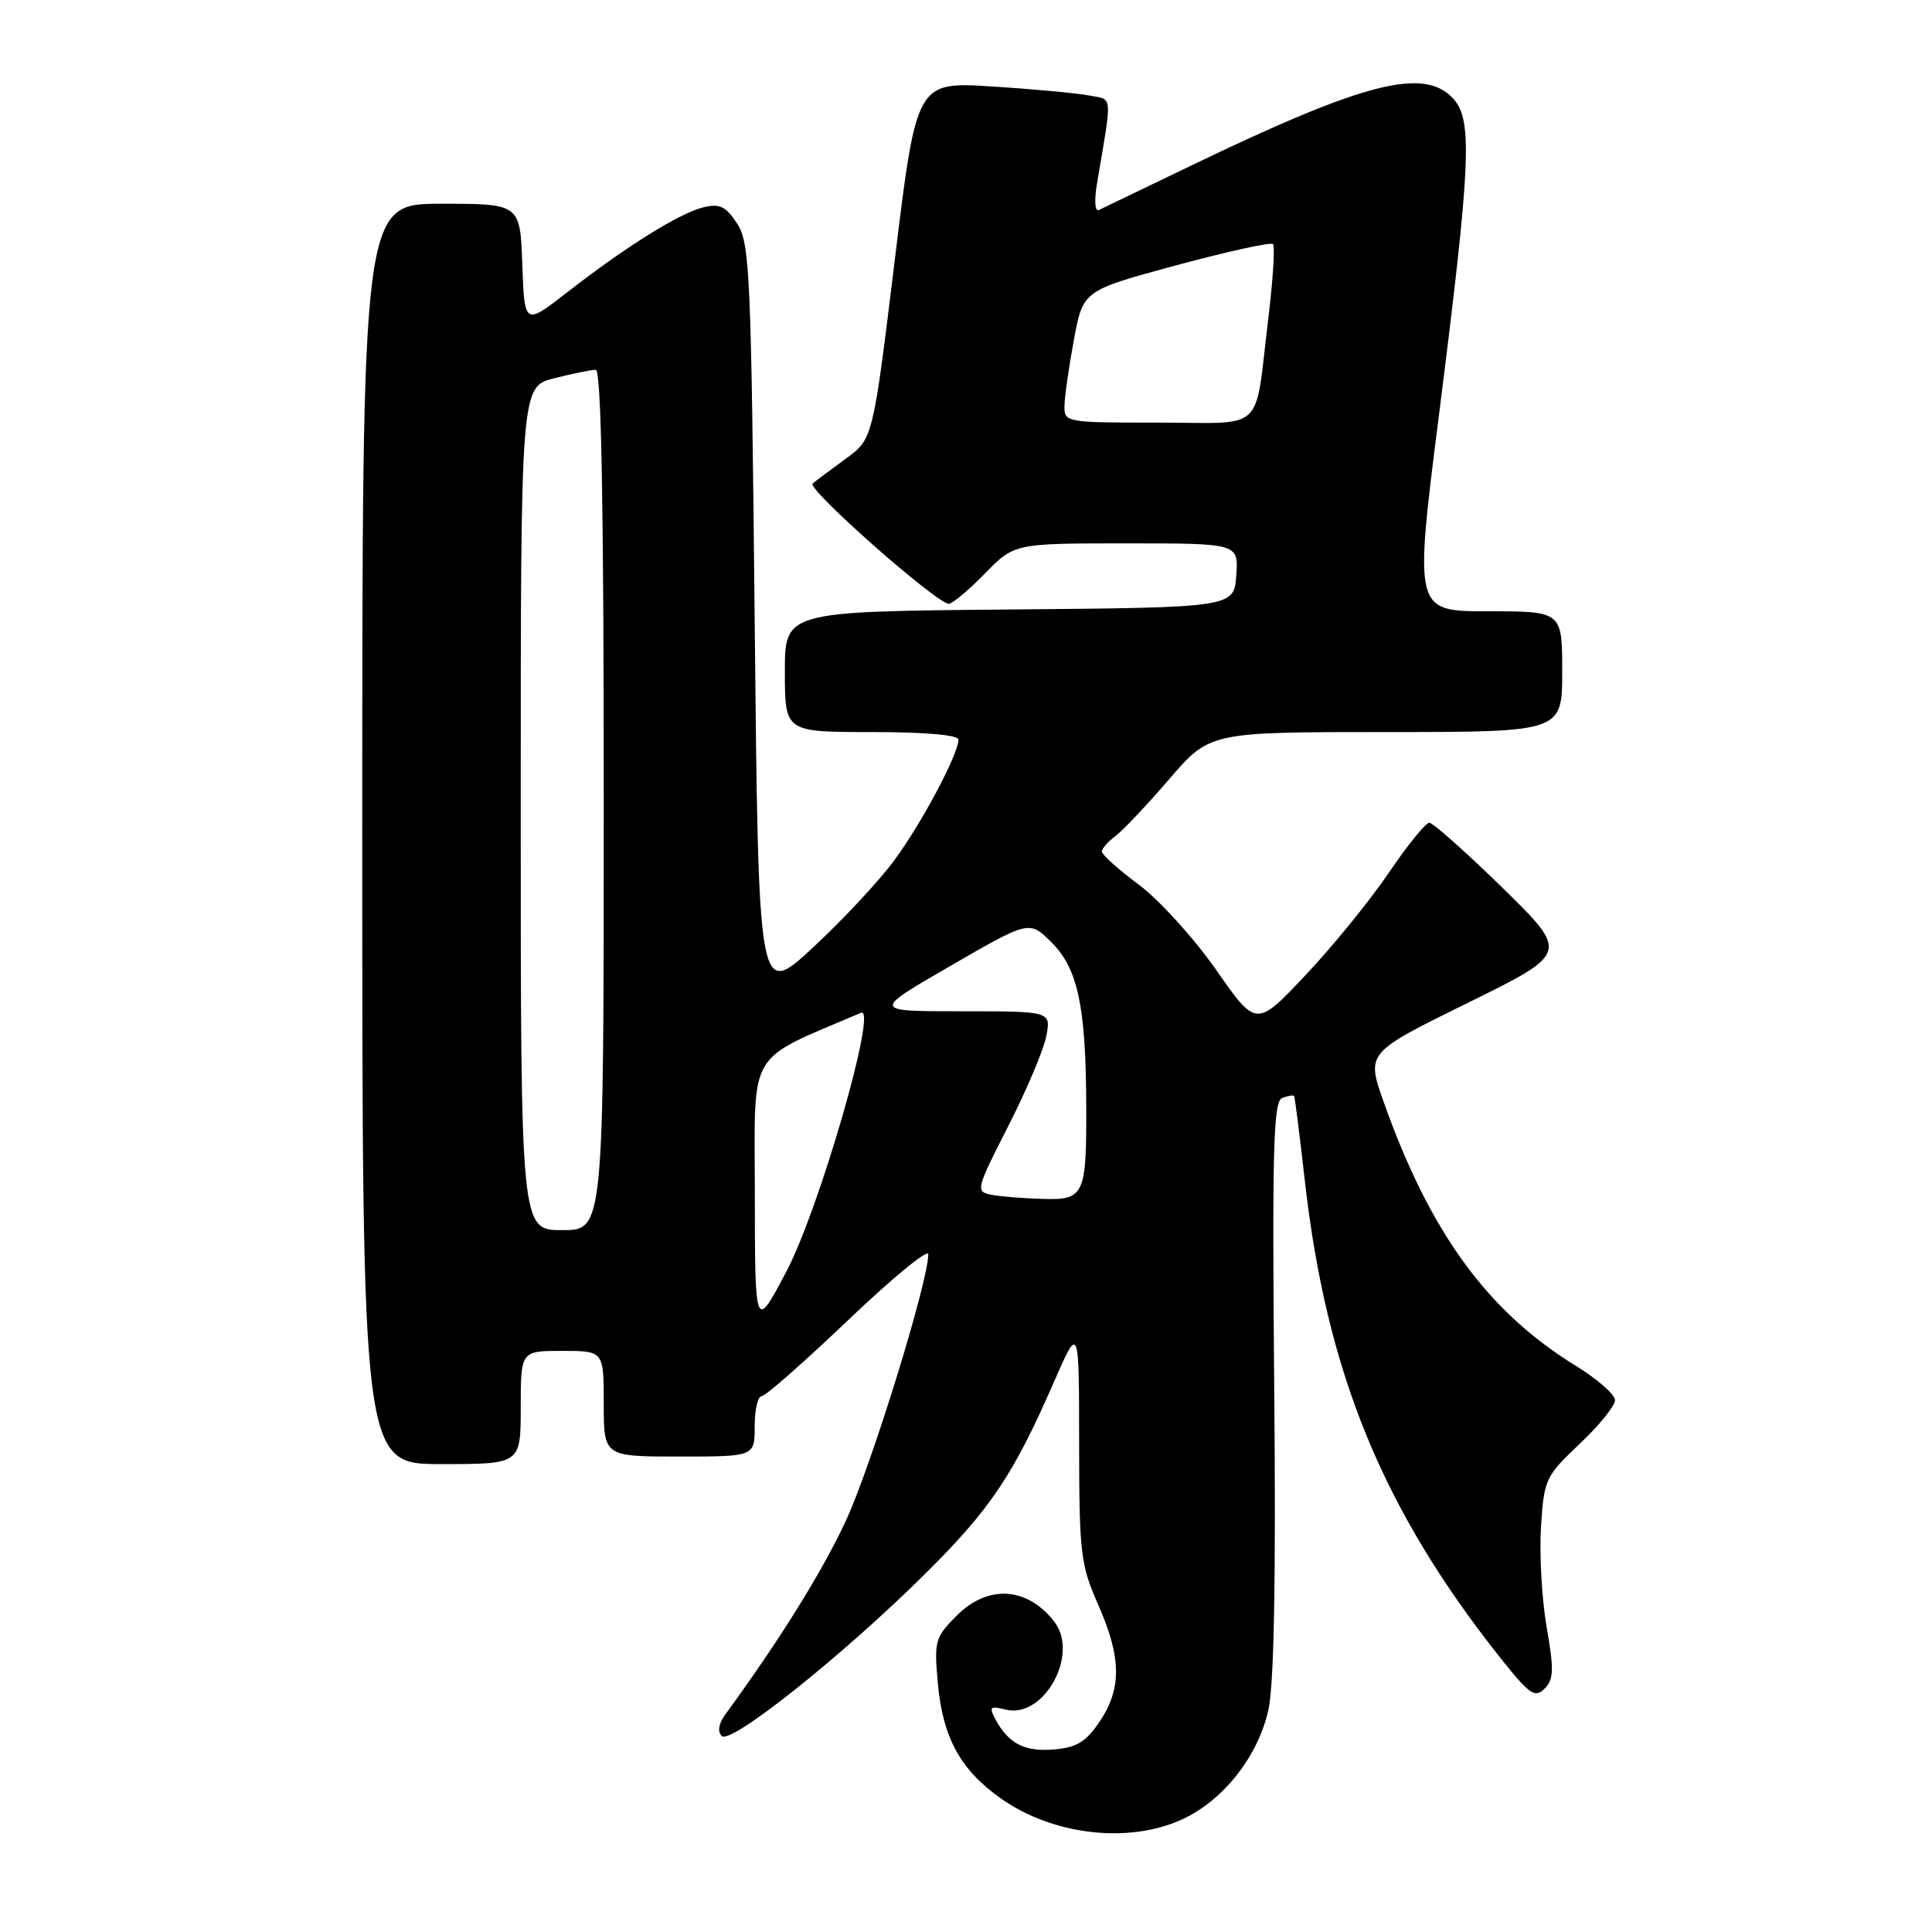 <?xml version="1.0" encoding="UTF-8" standalone="no"?>
<!DOCTYPE svg PUBLIC "-//W3C//DTD SVG 1.1//EN" "http://www.w3.org/Graphics/SVG/1.1/DTD/svg11.dtd" >
<svg xmlns="http://www.w3.org/2000/svg" xmlns:xlink="http://www.w3.org/1999/xlink" version="1.1" viewBox="0 0 256 256">
 <g >
 <path fill="currentColor"
d=" M 156.57 241.11 C 162.07 238.61 166.69 232.76 168.07 226.56 C 168.82 223.14 169.08 209.23 168.84 183.76 C 168.56 152.19 168.73 145.93 169.89 145.49 C 170.66 145.19 171.37 145.08 171.48 145.23 C 171.58 145.38 172.21 150.36 172.88 156.31 C 175.76 181.91 183.21 200.08 198.95 219.86 C 202.67 224.53 203.40 225.03 204.66 223.76 C 205.88 222.55 205.93 221.25 204.94 215.60 C 204.30 211.91 203.96 205.93 204.19 202.32 C 204.59 196.01 204.79 195.60 209.30 191.33 C 211.89 188.89 214.00 186.28 214.00 185.53 C 214.00 184.78 211.64 182.72 208.76 180.95 C 197.08 173.76 189.47 163.29 183.34 146.00 C 181.04 139.50 181.04 139.50 194.48 132.89 C 207.91 126.28 207.91 126.28 199.09 117.64 C 194.23 112.89 189.86 109.01 189.38 109.02 C 188.90 109.04 186.47 112.03 184.00 115.68 C 181.53 119.32 176.57 125.42 172.98 129.22 C 166.46 136.13 166.46 136.13 161.15 128.52 C 158.23 124.34 153.62 119.26 150.92 117.24 C 148.21 115.23 146.00 113.24 146.00 112.84 C 146.00 112.44 146.80 111.53 147.77 110.81 C 148.74 110.09 151.96 106.69 154.92 103.25 C 160.30 97.00 160.30 97.00 183.65 97.00 C 207.00 97.00 207.00 97.00 207.00 89.00 C 207.00 81.00 207.00 81.00 197.18 81.00 C 187.37 81.00 187.37 81.00 190.70 54.75 C 194.88 21.75 195.15 15.92 192.59 13.10 C 188.72 8.83 180.83 10.85 157.50 22.10 C 151.45 25.01 146.09 27.59 145.60 27.83 C 145.08 28.08 144.98 26.59 145.35 24.38 C 147.40 12.22 147.49 13.26 144.36 12.66 C 142.79 12.35 136.99 11.81 131.47 11.46 C 121.44 10.82 121.44 10.82 118.56 34.48 C 115.67 58.15 115.67 58.15 112.09 60.77 C 110.11 62.21 108.13 63.69 107.68 64.07 C 106.84 64.75 124.11 80.00 125.72 80.00 C 126.20 80.00 128.35 78.20 130.50 76.00 C 134.41 72.00 134.41 72.00 149.26 72.00 C 164.11 72.00 164.11 72.00 163.81 76.25 C 163.50 80.50 163.50 80.50 133.75 80.76 C 104.00 81.03 104.00 81.03 104.00 89.01 C 104.00 97.00 104.00 97.00 115.50 97.00 C 122.54 97.00 127.00 97.39 127.00 98.00 C 127.00 99.91 122.19 108.97 118.55 113.93 C 116.54 116.67 111.66 121.91 107.70 125.57 C 100.50 132.24 100.50 132.24 100.00 82.32 C 99.54 36.12 99.36 32.20 97.67 29.62 C 96.16 27.32 95.37 26.94 93.17 27.48 C 90.00 28.27 82.99 32.64 75.17 38.72 C 69.50 43.13 69.50 43.13 69.21 35.06 C 68.92 27.00 68.92 27.00 58.46 27.00 C 48.00 27.00 48.00 27.00 48.00 110.50 C 48.00 194.00 48.00 194.00 58.50 194.00 C 69.00 194.00 69.00 194.00 69.00 186.50 C 69.00 179.00 69.00 179.00 74.50 179.00 C 80.00 179.00 80.00 179.00 80.00 186.00 C 80.00 193.00 80.00 193.00 90.00 193.00 C 100.00 193.00 100.00 193.00 100.00 189.00 C 100.00 186.80 100.41 185.00 100.92 185.00 C 101.42 185.00 106.59 180.45 112.42 174.89 C 118.24 169.34 123.00 165.42 123.00 166.20 C 123.00 169.84 115.41 194.38 112.05 201.58 C 108.90 208.34 103.23 217.44 96.10 227.18 C 95.23 228.37 95.05 229.45 95.63 230.03 C 96.81 231.21 111.63 219.41 122.60 208.53 C 131.22 199.98 134.27 195.45 139.62 183.19 C 142.98 175.50 142.98 175.50 142.99 191.22 C 143.00 205.80 143.18 207.35 145.50 212.60 C 148.60 219.61 148.66 223.72 145.72 228.10 C 143.90 230.81 142.67 231.56 139.65 231.81 C 135.75 232.14 133.63 231.04 131.89 227.80 C 131.02 226.17 131.20 226.01 133.25 226.53 C 138.29 227.79 143.04 219.25 139.72 214.91 C 136.15 210.27 130.93 209.92 126.79 214.06 C 123.90 216.95 123.76 217.44 124.27 223.05 C 124.92 230.26 127.28 234.55 132.67 238.34 C 139.54 243.17 149.50 244.32 156.57 241.11 Z  M 100.02 157.90 C 100.00 138.74 98.82 140.72 114.09 134.20 C 116.35 133.24 108.57 160.19 104.19 168.50 C 100.04 176.37 100.03 176.36 100.02 157.90 Z  M 69.00 107.12 C 69.00 51.24 69.00 51.24 73.44 50.12 C 75.89 49.50 78.36 49.00 78.94 49.00 C 79.67 49.00 80.00 66.61 80.00 106.00 C 80.00 163.00 80.00 163.00 74.50 163.00 C 69.00 163.00 69.00 163.00 69.00 107.12 Z  M 131.34 158.31 C 129.25 157.90 129.33 157.59 133.61 149.19 C 136.05 144.41 138.32 139.04 138.65 137.25 C 139.25 134.00 139.25 134.00 127.39 134.00 C 115.53 134.00 115.53 134.00 125.97 127.97 C 136.40 121.94 136.40 121.94 139.35 124.89 C 142.79 128.32 143.86 133.27 143.93 146.00 C 143.99 158.44 143.73 159.03 138.13 158.86 C 135.59 158.79 132.53 158.54 131.34 158.31 Z  M 141.05 53.75 C 141.07 52.51 141.64 48.58 142.30 45.00 C 143.51 38.50 143.51 38.50 155.83 35.16 C 162.61 33.33 168.39 32.06 168.67 32.34 C 168.96 32.62 168.68 37.05 168.06 42.18 C 166.18 57.62 167.89 56.00 153.48 56.00 C 141.19 56.00 141.00 55.97 141.05 53.75 Z "/>
</g>
</svg>